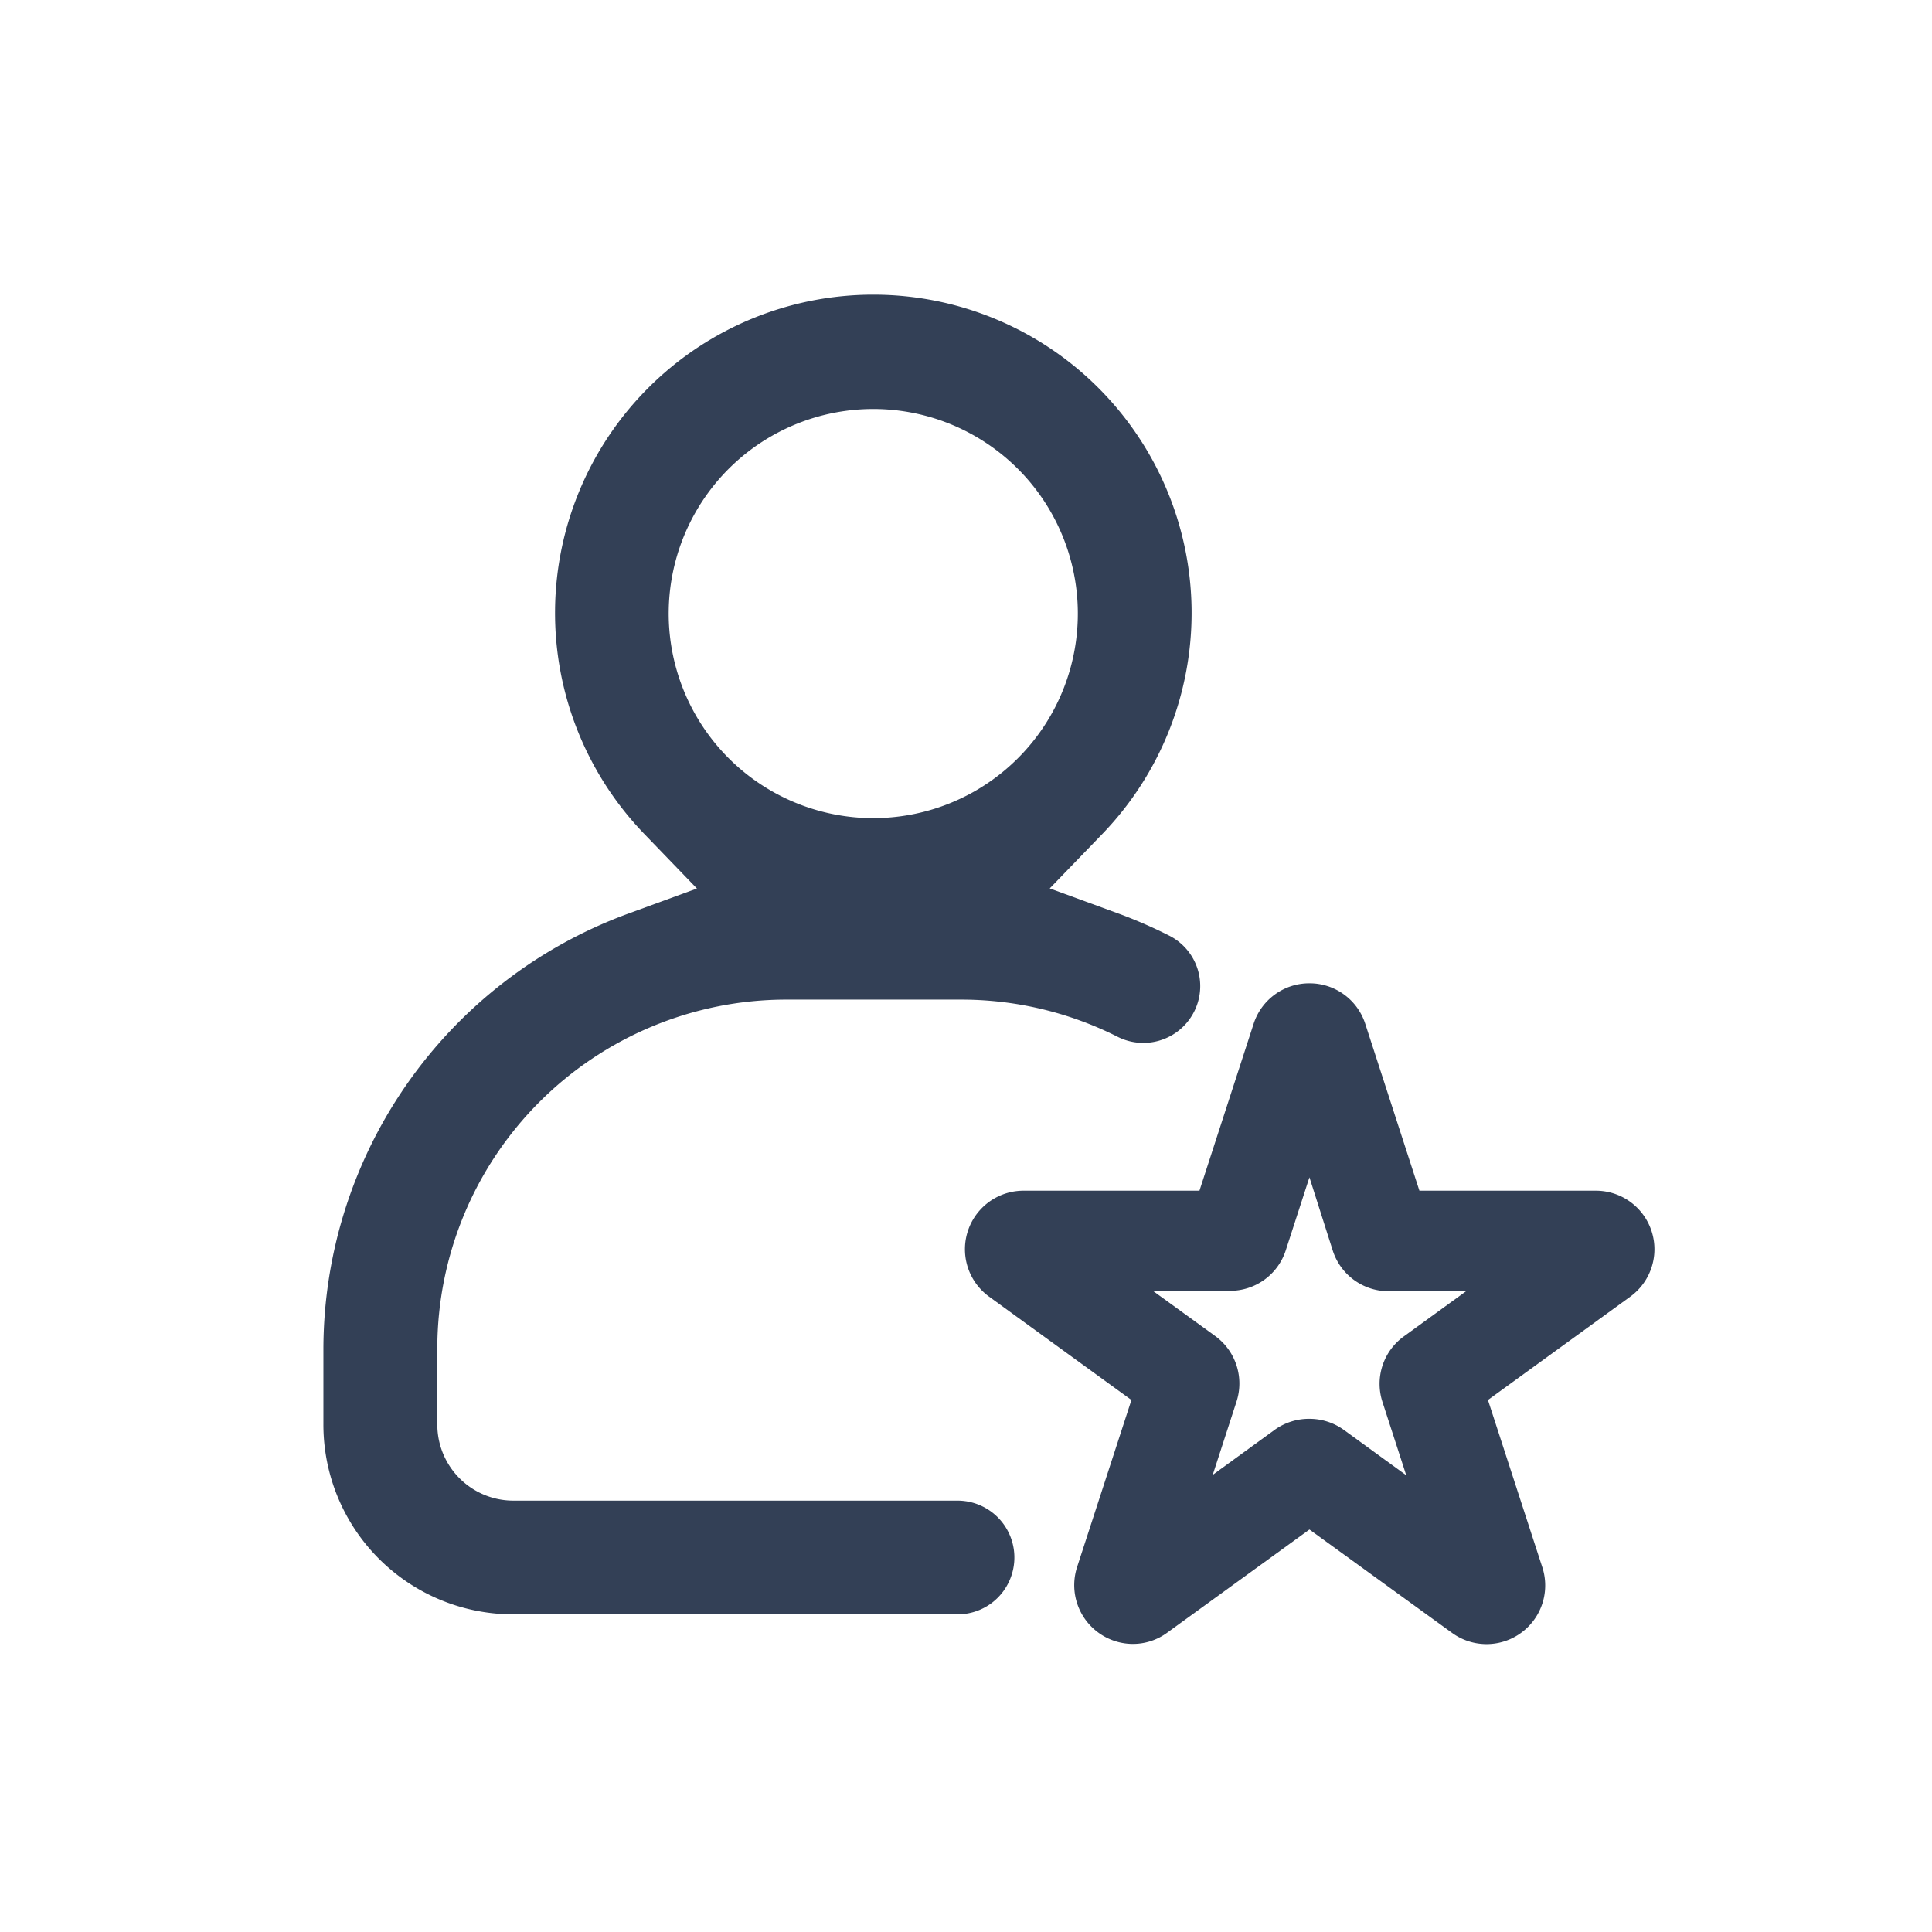 <svg xmlns="http://www.w3.org/2000/svg" viewBox="0 0 192 192"><defs><style>.cls-1{fill:none;}.cls-2{fill:#334056;}</style></defs><g id="trim_area" data-name="trim area"><rect class="cls-1" width="192" height="192"/><path class="cls-2" d="M78.09,99.34H95.48A34.49,34.49,0,0,1,111,103a5.66,5.66,0,0,0,8-3.26h0A5.62,5.62,0,0,0,116.23,93a48,48,0,0,0-4.91-2.15l-7-2.56,5.18-5.36a31.63,31.63,0,1,0-45.42,0l5.18,5.37-7,2.56A46.16,46.16,0,0,0,32.14,134v7.56A18.85,18.85,0,0,0,51,160.43H95.16a5.63,5.63,0,0,0,5.37-3.9h0a5.65,5.65,0,0,0-5.37-7.4H51a7.56,7.56,0,0,1-7.54-7.56V134A34.69,34.69,0,0,1,78.09,99.34ZM66.56,63.05A20.33,20.33,0,1,1,84.71,81.2,20.35,20.35,0,0,1,66.56,63.05Z"/><path class="cls-2" d="M112.59,163.37a5.84,5.84,0,0,1-5.55-7.64l5.4-16.6L98.31,128.87a5.82,5.82,0,0,1,3.43-10.54H119.2l5.39-16.61a5.81,5.81,0,0,1,5.54-4h0a5.81,5.81,0,0,1,5.54,4l5.39,16.61h17.46A5.82,5.82,0,0,1,162,128.87l-14.13,10.26,5.4,16.61a5.83,5.83,0,0,1-9,6.51L130.13,152,116,162.25A5.76,5.76,0,0,1,112.59,163.37Zm31.13-4.55h0Zm-27.17,0h0ZM130.14,141a5.84,5.84,0,0,1,3.42,1.11l6.19,4.5-2.36-7.28a5.81,5.81,0,0,1,2.11-6.51l6.2-4.5H138a5.82,5.82,0,0,1-5.54-4L130.13,117l-2.36,7.28a5.81,5.81,0,0,1-5.54,4h-7.66l6.19,4.49a5.83,5.83,0,0,1,2.12,6.53l-2.36,7.27,6.19-4.5A5.85,5.85,0,0,1,130.14,141Zm-16.77-4.76h0Zm33.53,0Zm-20.73-31.44h0Z"/></g></svg>
